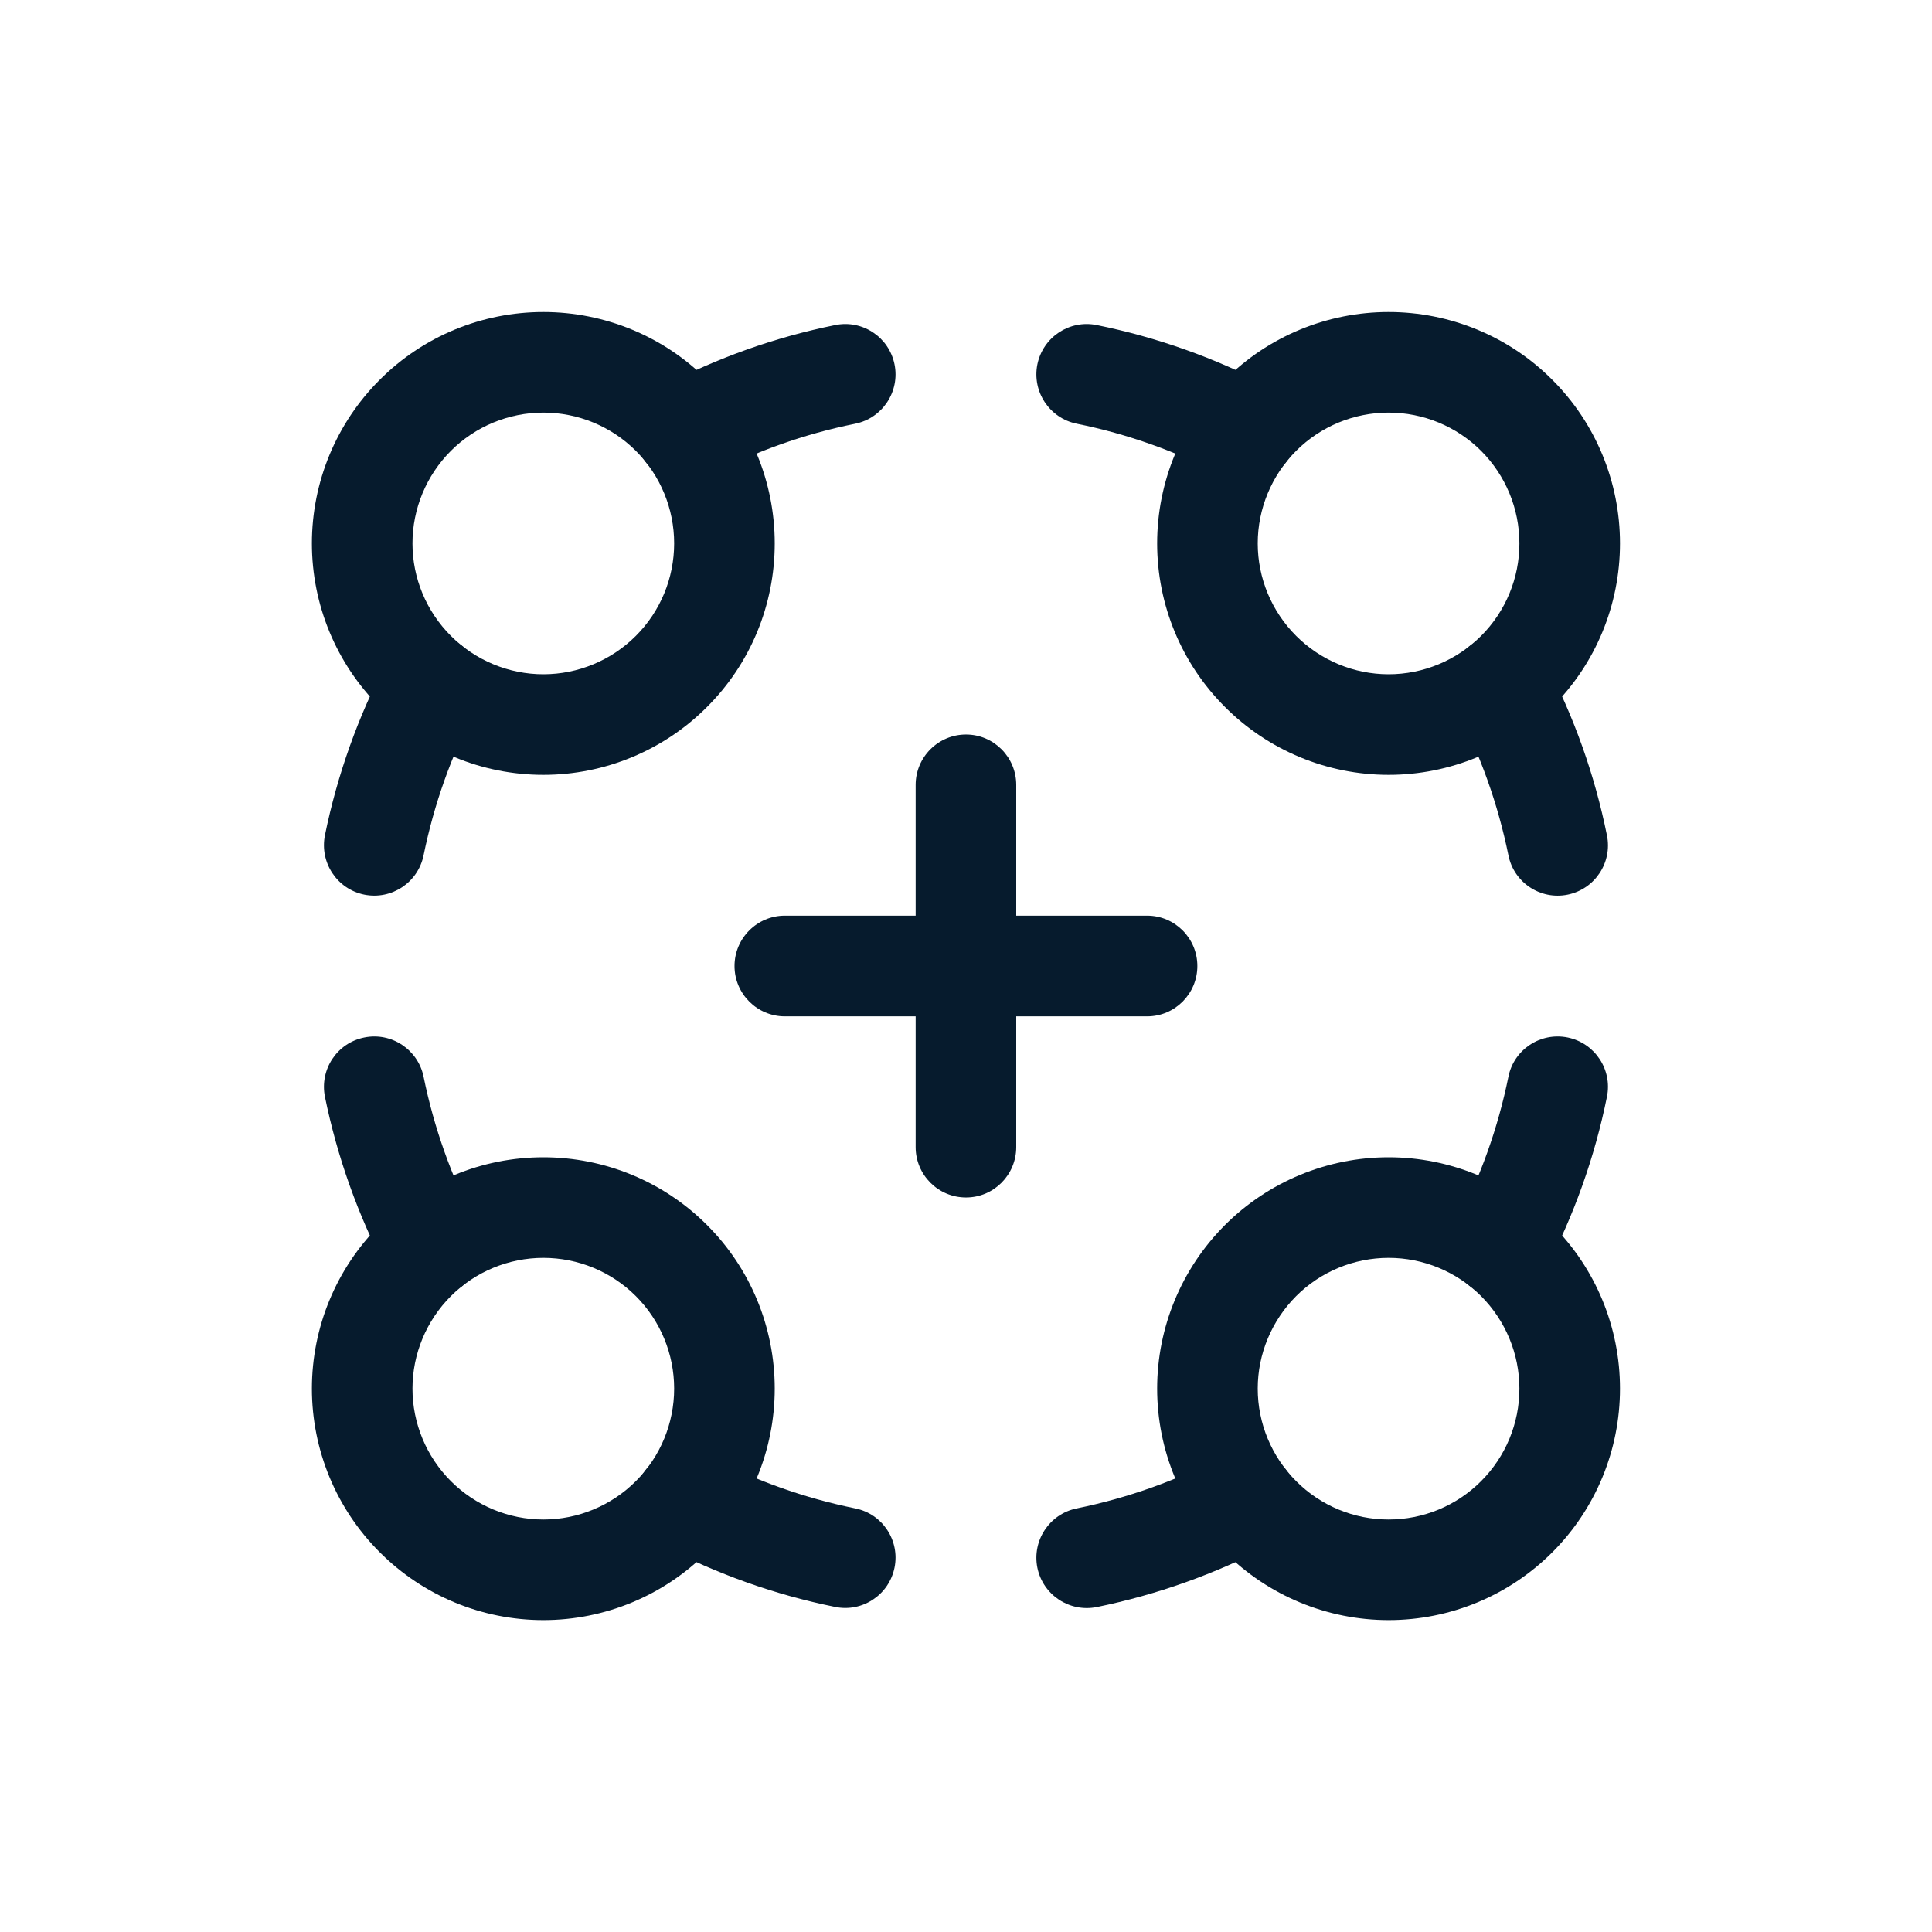 <svg width="16" height="16" viewBox="0 0 16 16" fill="none" xmlns="http://www.w3.org/2000/svg">
<path fill-rule="evenodd" clip-rule="evenodd" d="M3.145 3.145C3.504 2.785 3.991 2.584 4.5 2.584C5.008 2.584 5.496 2.785 5.855 3.145C6.215 3.504 6.416 3.992 6.416 4.5C6.416 5.009 6.215 5.496 5.855 5.855C5.496 6.215 5.008 6.417 4.5 6.417C3.991 6.417 3.504 6.215 3.145 5.855C2.785 5.496 2.583 5.009 2.583 4.5C2.583 3.992 2.785 3.504 3.145 3.145ZM4.5 3.417C4.213 3.417 3.937 3.531 3.734 3.734C3.531 3.937 3.416 4.213 3.416 4.5C3.416 4.788 3.531 5.063 3.734 5.266C3.937 5.469 4.213 5.584 4.5 5.584C4.787 5.584 5.063 5.469 5.266 5.266C5.469 5.063 5.583 4.788 5.583 4.5C5.583 4.213 5.469 3.937 5.266 3.734C5.063 3.531 4.787 3.417 4.5 3.417Z" fill="#061B2D"/>
<path fill-rule="evenodd" clip-rule="evenodd" d="M10.145 3.145C10.504 2.785 10.992 2.584 11.5 2.584C12.008 2.584 12.496 2.785 12.855 3.145C13.215 3.504 13.416 3.992 13.416 4.5C13.416 5.009 13.215 5.496 12.855 5.855C12.496 6.215 12.008 6.417 11.5 6.417C10.992 6.417 10.504 6.215 10.145 5.855C9.785 5.496 9.583 5.009 9.583 4.5C9.583 3.992 9.785 3.504 10.145 3.145ZM11.5 3.417C11.213 3.417 10.937 3.531 10.734 3.734C10.531 3.937 10.416 4.213 10.416 4.5C10.416 4.788 10.531 5.063 10.734 5.266C10.937 5.469 11.213 5.584 11.5 5.584C11.787 5.584 12.063 5.469 12.266 5.266C12.469 5.063 12.583 4.788 12.583 4.5C12.583 4.213 12.469 3.937 12.266 3.734C12.063 3.531 11.787 3.417 11.5 3.417ZM7.408 3.017C7.454 3.243 7.308 3.463 7.083 3.509C6.66 3.594 6.253 3.739 5.871 3.94C5.667 4.047 5.416 3.968 5.308 3.765C5.201 3.561 5.28 3.309 5.484 3.202C5.935 2.965 6.417 2.793 6.917 2.692C7.143 2.646 7.362 2.792 7.408 3.017ZM3.764 5.309C3.968 5.416 4.046 5.668 3.939 5.872C3.739 6.253 3.594 6.661 3.508 7.083C3.462 7.309 3.243 7.454 3.017 7.409C2.791 7.363 2.646 7.143 2.691 6.917C2.793 6.418 2.965 5.935 3.202 5.484C3.309 5.28 3.561 5.202 3.764 5.309Z" fill="#061B2D"/>
<path fill-rule="evenodd" clip-rule="evenodd" d="M8.591 3.018C8.637 2.792 8.857 2.646 9.083 2.692C9.582 2.793 10.065 2.965 10.516 3.202C10.72 3.309 10.798 3.561 10.691 3.765C10.584 3.969 10.332 4.047 10.129 3.94C9.747 3.74 9.339 3.594 8.917 3.509C8.691 3.463 8.546 3.243 8.591 3.018ZM12.235 5.309C12.439 5.202 12.691 5.28 12.798 5.484C13.035 5.935 13.207 6.418 13.308 6.918C13.354 7.143 13.208 7.363 12.983 7.409C12.757 7.455 12.537 7.309 12.492 7.083C12.406 6.661 12.261 6.253 12.06 5.872C11.953 5.668 12.031 5.416 12.235 5.309ZM10.145 10.145C10.504 9.786 10.992 9.584 11.5 9.584C12.008 9.584 12.496 9.786 12.855 10.145C13.215 10.505 13.416 10.992 13.416 11.5C13.416 12.009 13.215 12.496 12.855 12.856C12.496 13.215 12.008 13.417 11.5 13.417C10.992 13.417 10.504 13.215 10.145 12.856C9.785 12.496 9.583 12.009 9.583 11.5C9.583 10.992 9.785 10.505 10.145 10.145ZM11.5 10.417C11.213 10.417 10.937 10.531 10.734 10.734C10.531 10.938 10.416 11.213 10.416 11.5C10.416 11.788 10.531 12.063 10.734 12.266C10.937 12.47 11.213 12.584 11.5 12.584C11.787 12.584 12.063 12.47 12.266 12.266C12.469 12.063 12.583 11.788 12.583 11.5C12.583 11.213 12.469 10.938 12.266 10.734C12.063 10.531 11.787 10.417 11.5 10.417Z" fill="#061B2D"/>
<path fill-rule="evenodd" clip-rule="evenodd" d="M12.983 8.592C13.208 8.638 13.354 8.858 13.308 9.083C13.207 9.583 13.035 10.065 12.798 10.517C12.691 10.72 12.439 10.799 12.235 10.691C12.031 10.584 11.953 10.332 12.06 10.129C12.261 9.747 12.406 9.34 12.492 8.917C12.537 8.692 12.757 8.546 12.983 8.592ZM3.145 10.145C3.504 9.785 3.991 9.584 4.5 9.584C5.008 9.584 5.496 9.785 5.855 10.145C6.215 10.504 6.416 10.992 6.416 11.5C6.416 12.008 6.215 12.496 5.855 12.855C5.496 13.215 5.008 13.417 4.5 13.417C3.991 13.417 3.504 13.215 3.145 12.855C2.785 12.496 2.583 12.008 2.583 11.5C2.583 10.992 2.785 10.504 3.145 10.145ZM4.5 10.417C4.213 10.417 3.937 10.531 3.734 10.734C3.531 10.937 3.416 11.213 3.416 11.5C3.416 11.787 3.531 12.063 3.734 12.266C3.937 12.469 4.213 12.584 4.5 12.584C4.787 12.584 5.063 12.469 5.266 12.266C5.469 12.063 5.583 11.787 5.583 11.5C5.583 11.213 5.469 10.937 5.266 10.734C5.063 10.531 4.787 10.417 4.5 10.417ZM10.691 12.235C10.798 12.439 10.72 12.691 10.516 12.798C10.065 13.035 9.582 13.207 9.083 13.309C8.857 13.354 8.637 13.209 8.591 12.983C8.546 12.758 8.691 12.538 8.917 12.492C9.339 12.406 9.747 12.261 10.128 12.06C10.332 11.953 10.584 12.032 10.691 12.235Z" fill="#061B2D"/>
<path fill-rule="evenodd" clip-rule="evenodd" d="M8 6.083C8.23 6.083 8.416 6.27 8.416 6.5V7.583H9.5C9.73 7.583 9.916 7.77 9.916 8C9.916 8.23 9.73 8.417 9.5 8.417H8.416V9.5C8.416 9.73 8.23 9.917 8 9.917C7.77 9.917 7.583 9.73 7.583 9.5V8.417H6.5C6.27 8.417 6.083 8.23 6.083 8C6.083 7.77 6.27 7.583 6.5 7.583H7.583V6.5C7.583 6.27 7.77 6.083 8 6.083ZM3.017 8.592C3.242 8.546 3.462 8.692 3.508 8.917C3.594 9.339 3.739 9.747 3.939 10.129C4.046 10.332 3.968 10.584 3.764 10.691C3.561 10.798 3.309 10.72 3.202 10.516C2.965 10.065 2.793 9.582 2.691 9.083C2.646 8.857 2.791 8.637 3.017 8.592ZM5.308 12.235C5.415 12.031 5.667 11.953 5.871 12.06C6.252 12.261 6.66 12.406 7.083 12.492C7.308 12.537 7.454 12.757 7.408 12.983C7.362 13.208 7.142 13.354 6.917 13.308C6.417 13.207 5.935 13.035 5.483 12.798C5.28 12.691 5.201 12.439 5.308 12.235Z" fill="#061B2D"/>
</svg>
